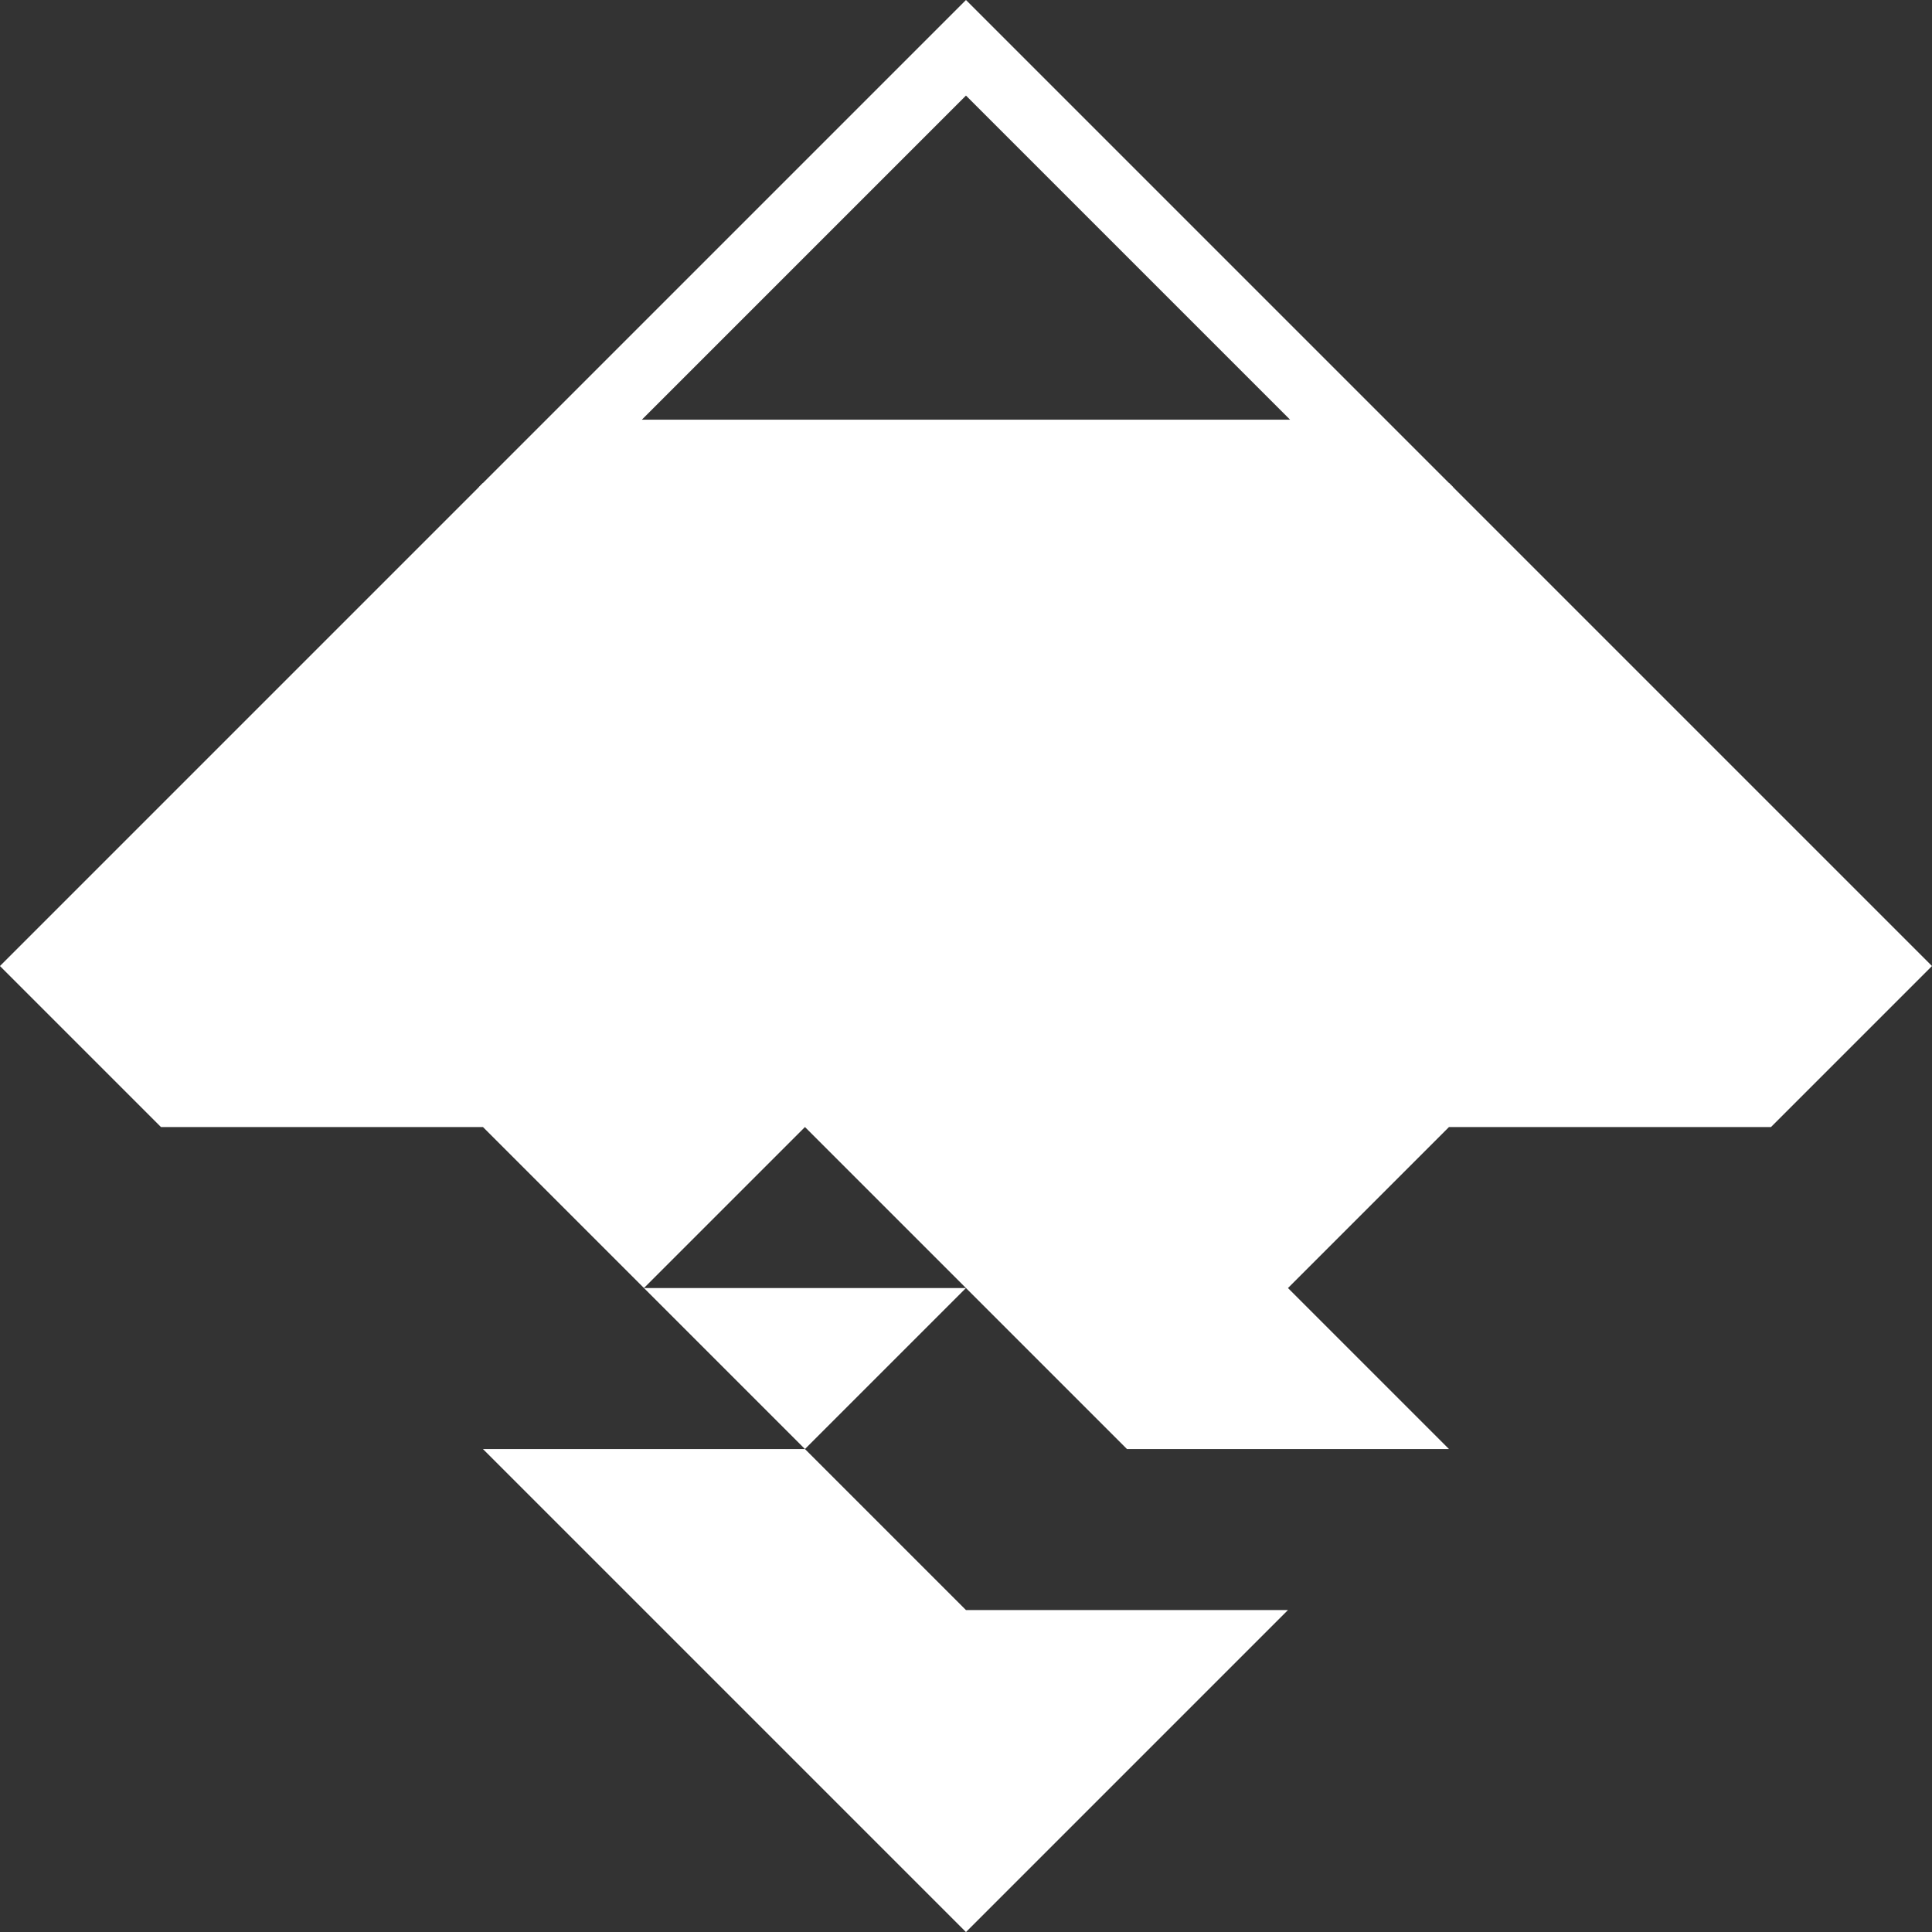 <?xml version="1.0" encoding="UTF-8" standalone="no"?>
<!-- Created with Inkscape (http://www.inkscape.org/) -->

<svg
   width="112.25mm"
   height="112.25mm"
   version="1.1"
   viewBox="0 0 112.25 112.25"
   id="svg8288"
   sodipodi:docname="mount.svg"
   inkscape:version="1.2.1 (9c6d41e410, 2022-07-14)"
   xmlns:inkscape="http://www.inkscape.org/namespaces/inkscape"
   xmlns:sodipodi="http://sodipodi.sourceforge.net/DTD/sodipodi-0.dtd"
   xmlns="http://www.w3.org/2000/svg"
   xmlns:svg="http://www.w3.org/2000/svg">
  <rect x="0" y="0" width="112.25" height="112.25" fill="#333333" stroke="none"/>
  <defs
     id="defs8292" />
  <sodipodi:namedview
     id="namedview8290"
     pagecolor="#505050"
     bordercolor="#eeeeee"
     borderopacity="1"
     inkscape:showpageshadow="0"
     inkscape:pageopacity="0"
     inkscape:pagecheckerboard="0"
     inkscape:deskcolor="#505050"
     inkscape:document-units="mm"
     showgrid="false"
     inkscape:zoom="0.60518283"
     inkscape:cx="-305.69275"
     inkscape:cy="42.136027"
     inkscape:window-width="2560"
     inkscape:window-height="1351"
     inkscape:window-x="-9"
     inkscape:window-y="178"
     inkscape:window-maximized="1"
     inkscape:current-layer="svg8288" />
  <g
     id="g10781"
     style="display:inline"
     transform="rotate(45,-130.024,133.228)">
    <path
       style="fill:#ffffff;fill-opacity:1;stroke-width:0.265"
       d="m -92.604,-52.917 v 39.687 h 13.229 l 13.229,-13.229 h 13.229 V -39.688 h 26.458 l 13.229,-13.229 h -13.229 v -13.229 l 13.229,-13.229 v -13.229 h -39.687 z"
       id="path8935"
       sodipodi:nodetypes="cccccccccccccc" />
    <path
       style="fill:#ffffff;fill-opacity:1;stroke-width:0.265"
       d="m -52.917,-13.229 h 39.687 v -26.458 l -13.229,13.229 h -13.229 z"
       id="path9012" />
    <path
       style="fill:#ffffff;fill-opacity:1;stroke-width:0.265"
       d="m -52.917,-26.458 h 13.229 v -13.229 z"
       id="path9016" />
    <path
       style="fill:none;fill-opacity:1;stroke:#ffffff;stroke-width:3.927;stroke-linejoin:miter;stroke-dasharray:none;stroke-opacity:1;paint-order:markers fill stroke"
       d="m -90.641,-57.309 v -33.332 h 33.332 z"
       id="path11470" />
  </g>
</svg>
